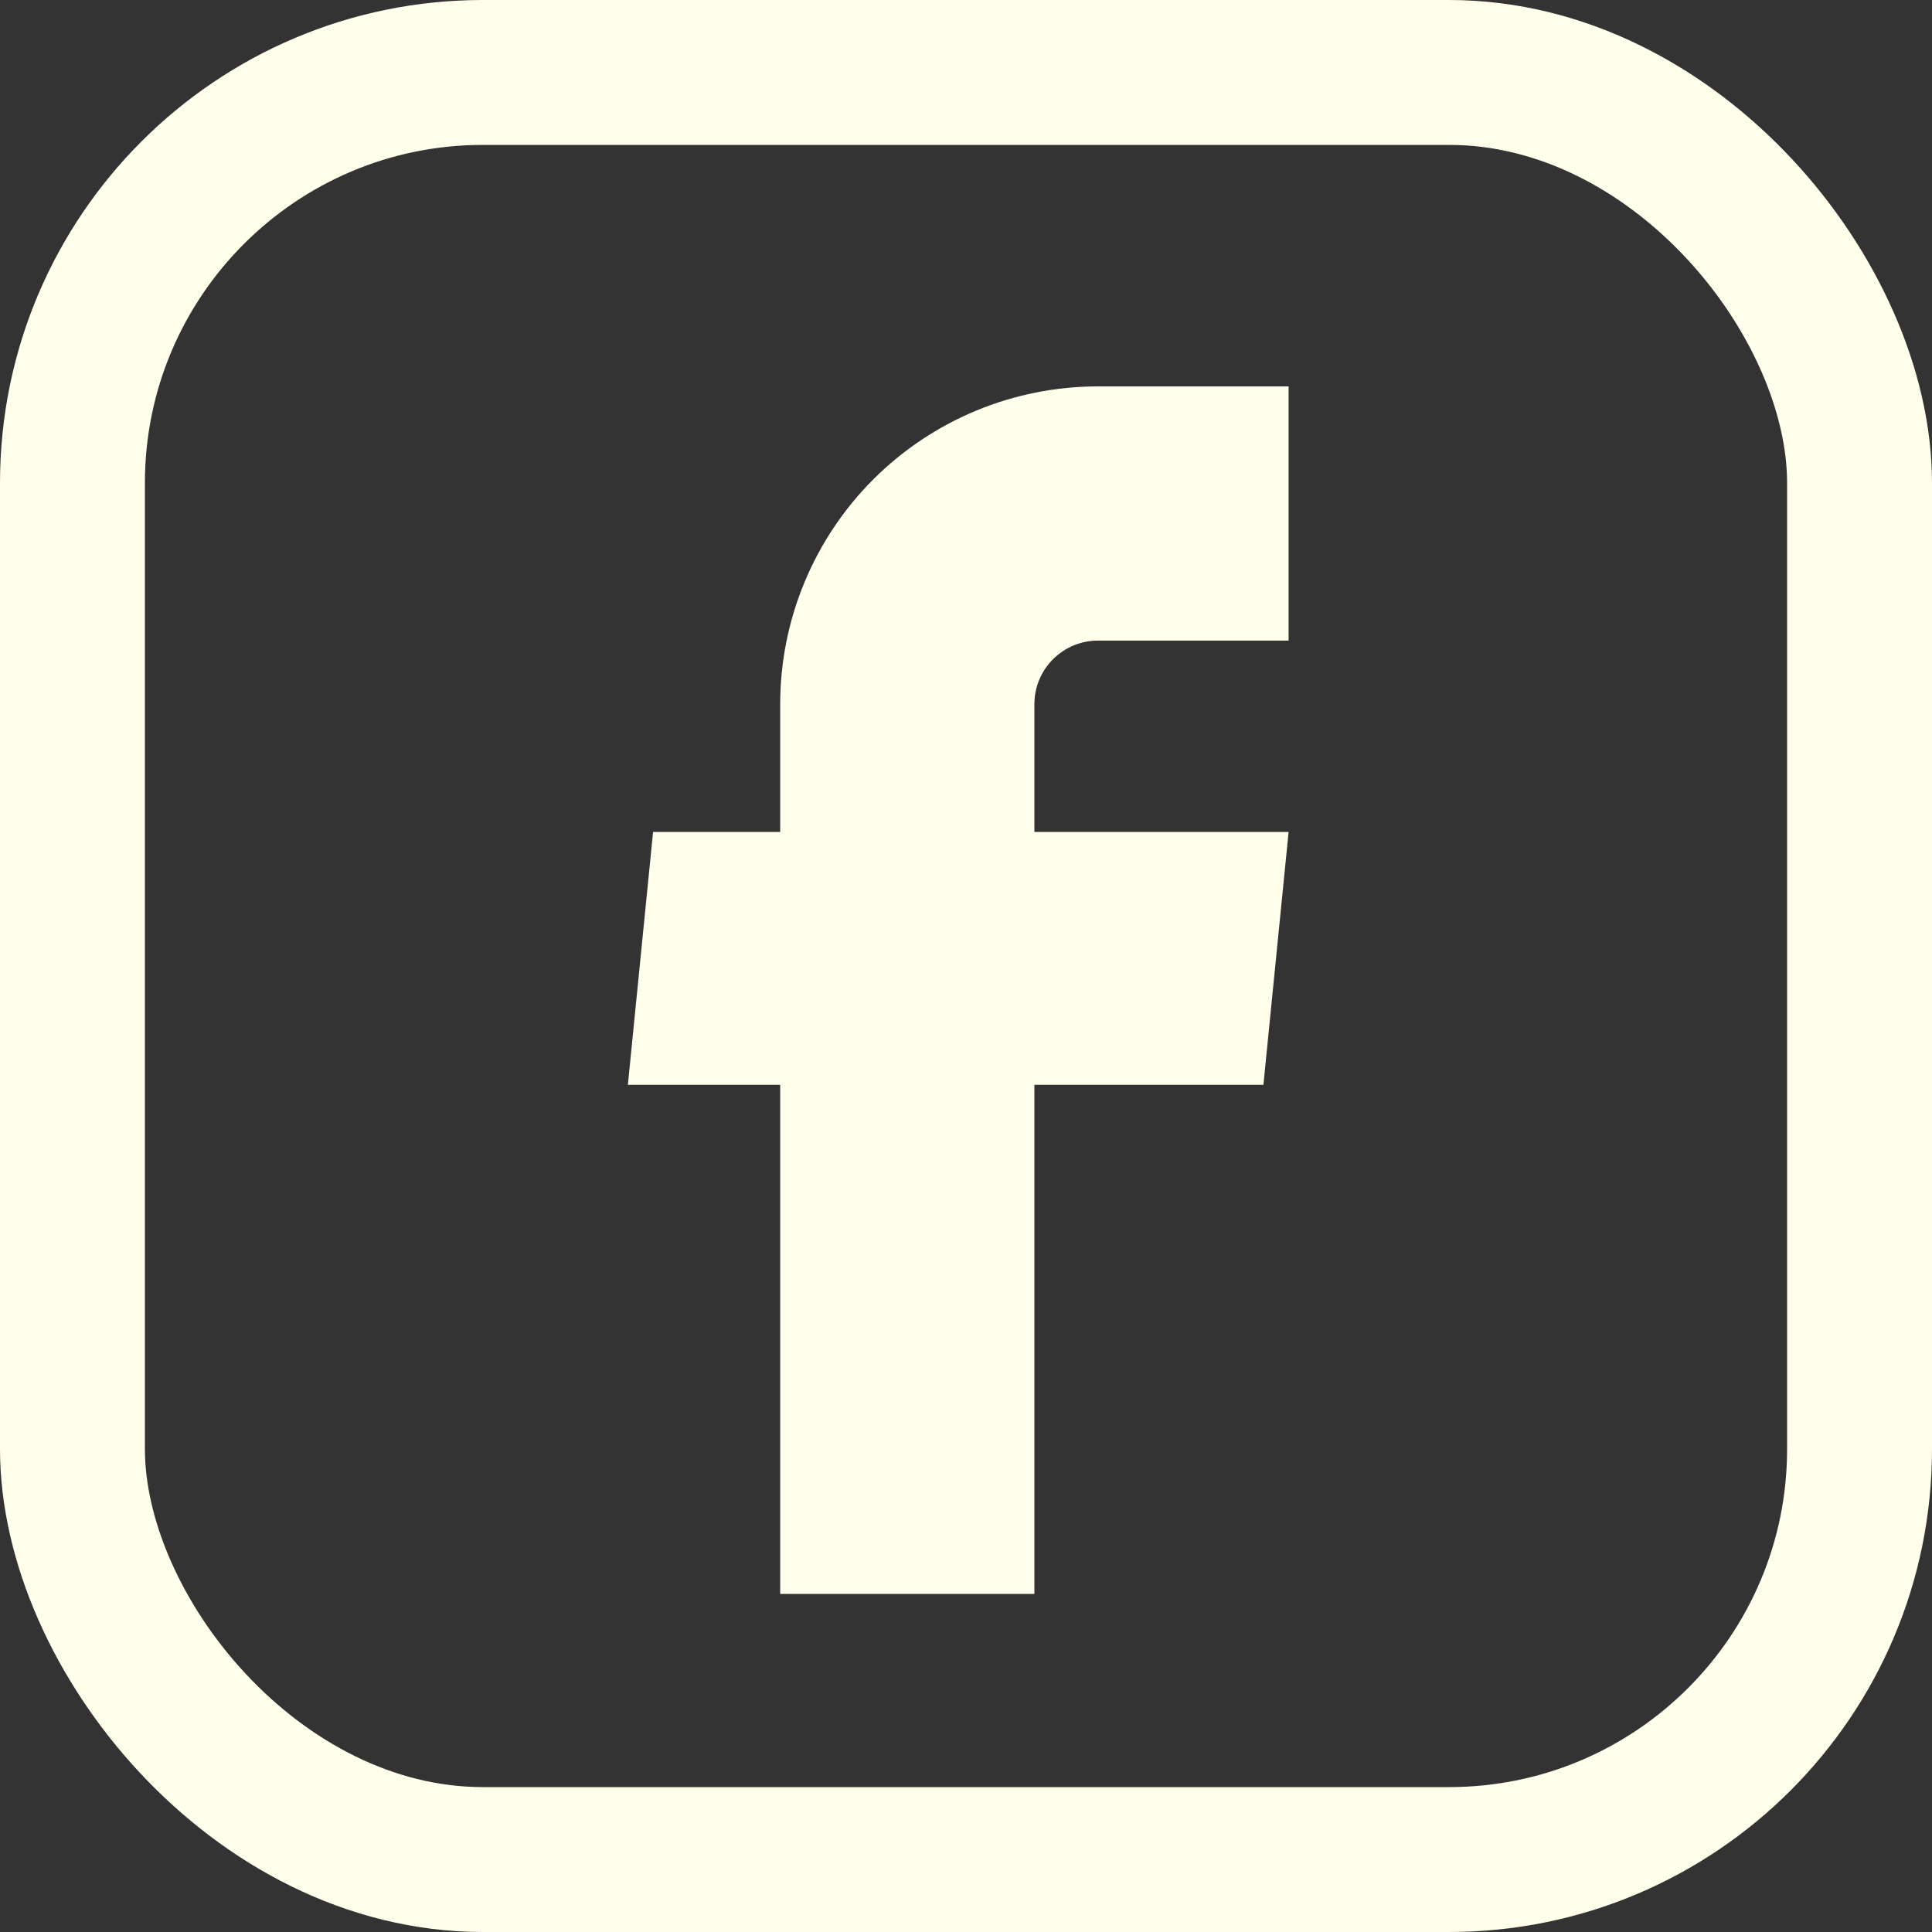 <svg width="40" height="40" viewBox="0 0 40 40" fill="none" xmlns="http://www.w3.org/2000/svg">
<rect x="0" y="0" width="40" height="40" fill="#333333" stroke="none"/>
<path d="M21.416 21.96H20.916V22.46V32.5H16.653V22.46V21.96H16.153H13.552L13.974 17.724H16.153H16.653V17.224V14.579C16.653 12.967 17.293 11.421 18.433 10.28C19.573 9.14 21.119 8.5 22.732 8.5H26.179V12.763H22.732C22.25 12.763 21.788 12.954 21.448 13.295C21.107 13.636 20.916 14.097 20.916 14.579V17.224V17.724H21.416H26.127L25.705 21.96H21.416Z" fill="#FFFFEC" stroke="#FFFFEC"/>
<rect x="1.5" y="1.5" width="37" height="37" rx="8.5" stroke="#FFFFEC" stroke-width="3"/>
</svg>

